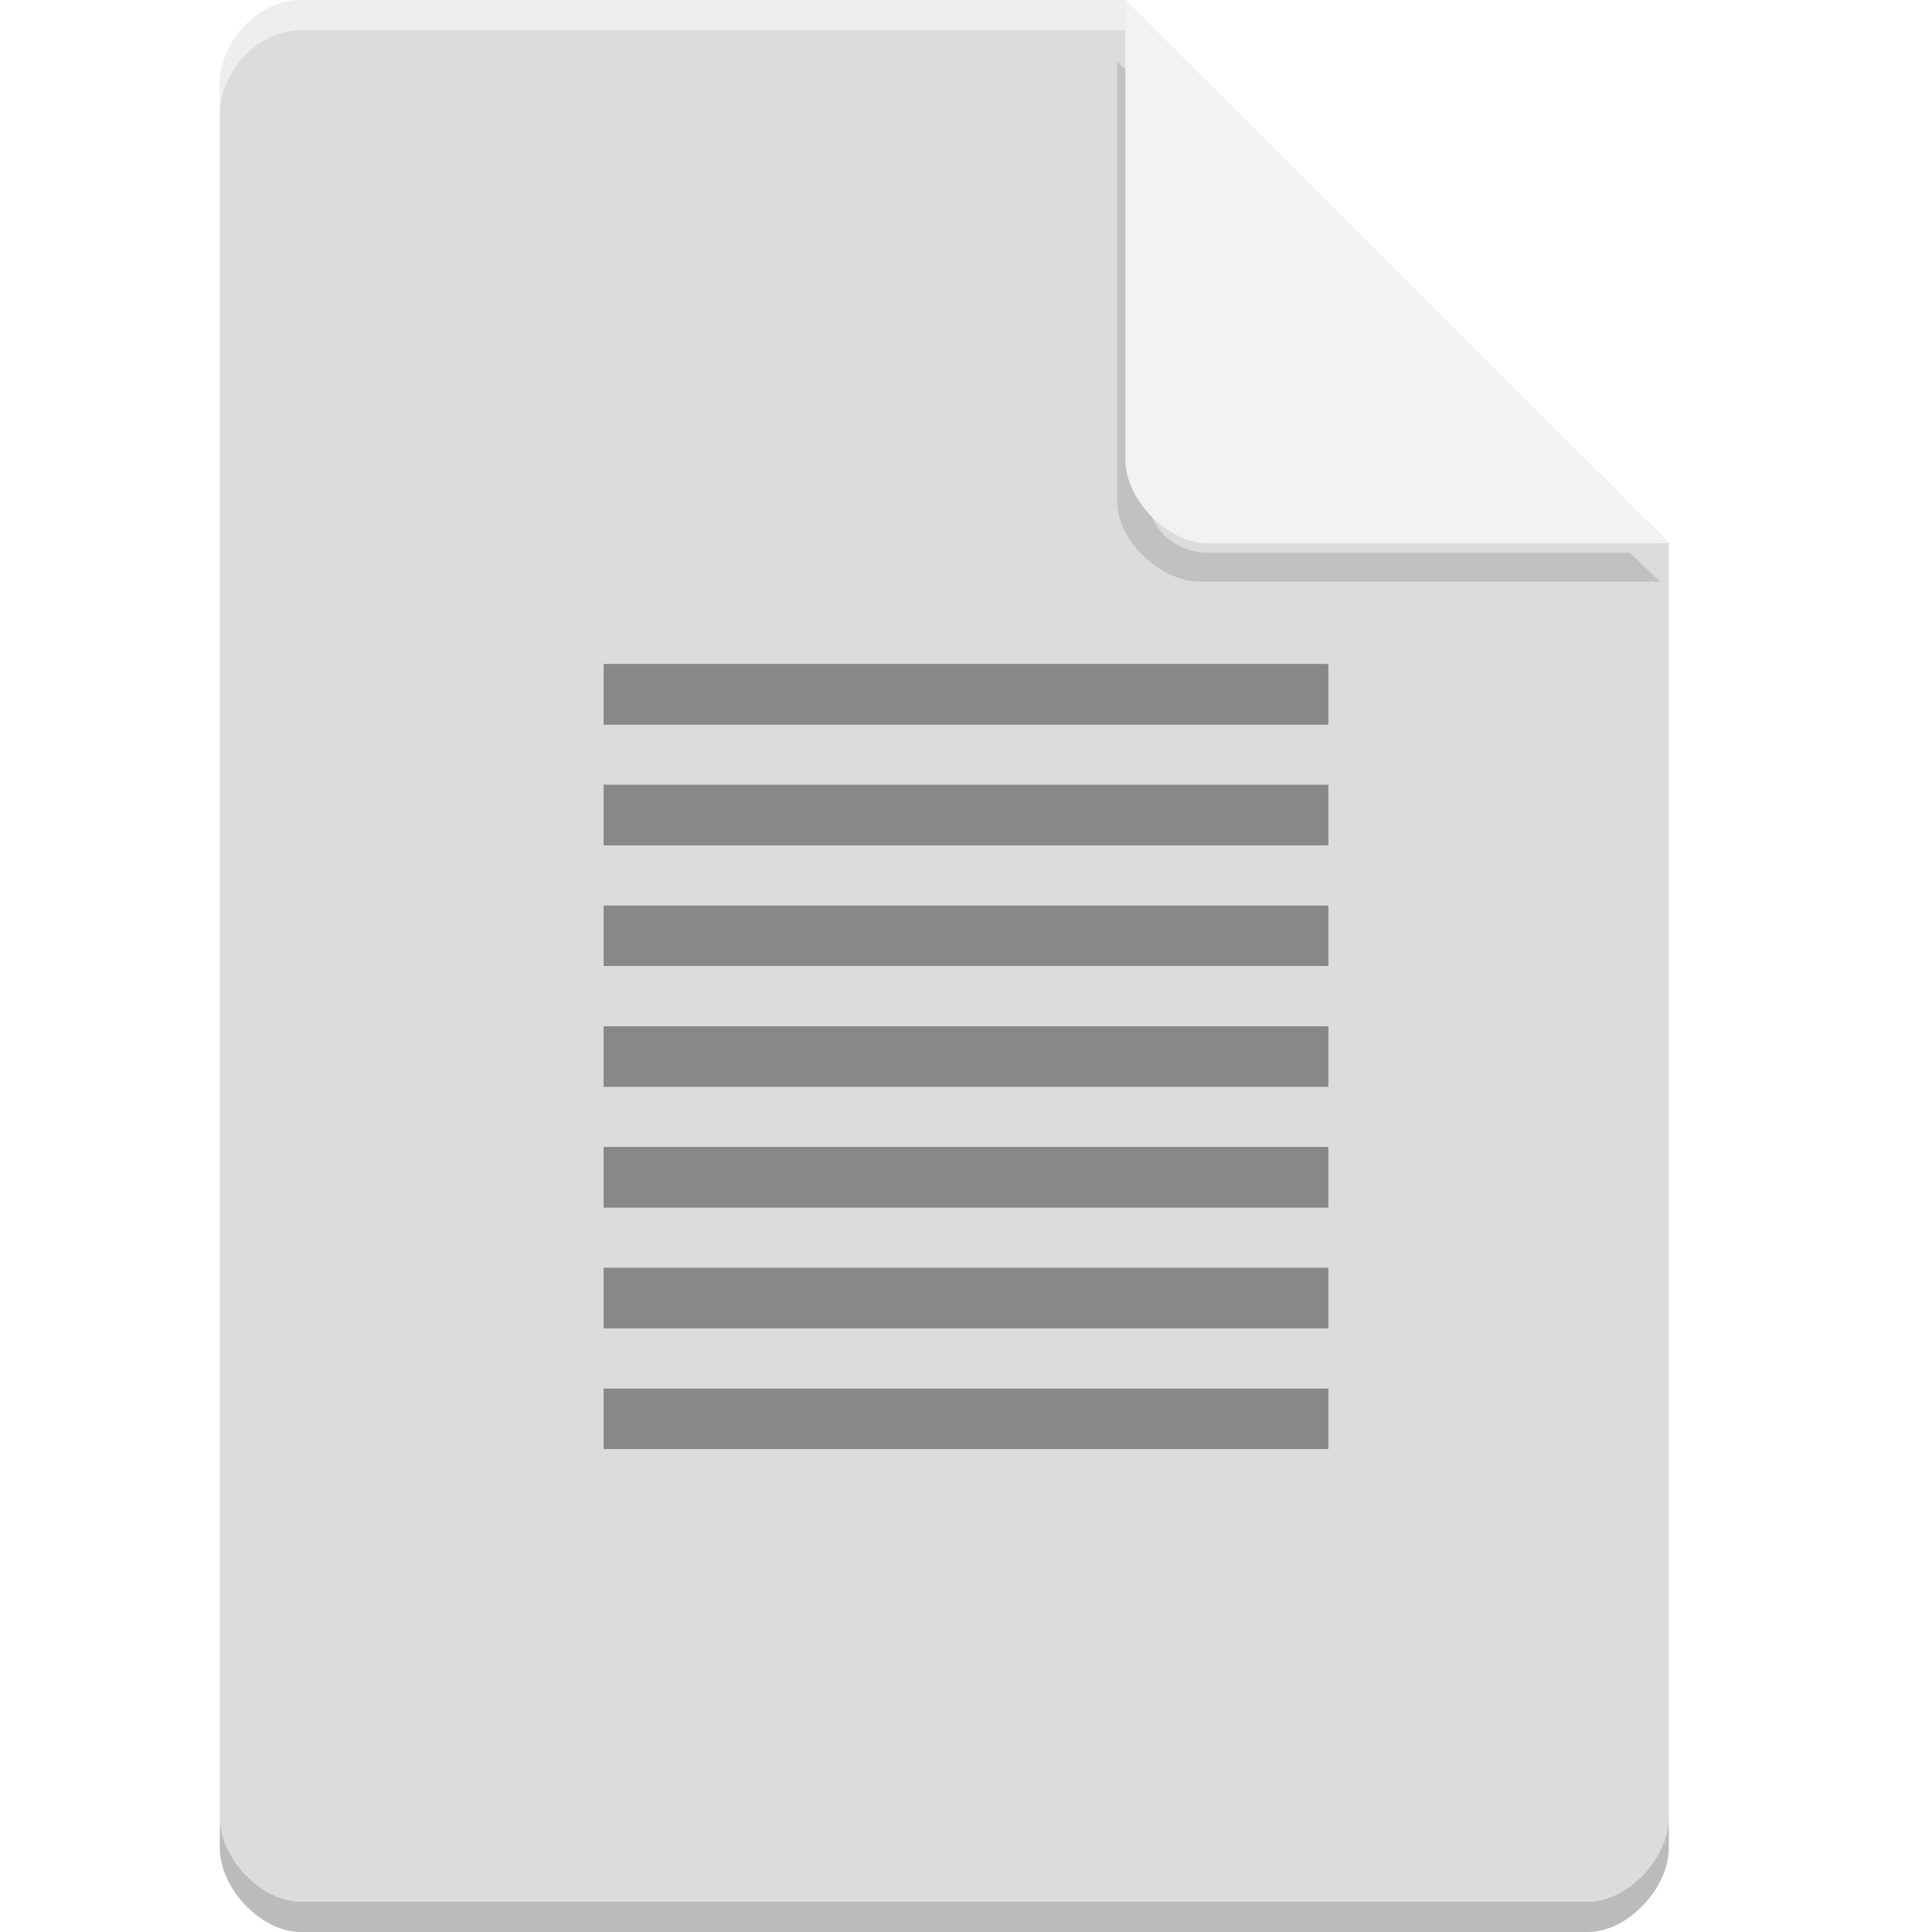 <?xml version="1.0" encoding="UTF-8" standalone="no"?>
<svg
   xmlns:dc="http://purl.org/dc/elements/1.1/"
   xmlns:cc="http://creativecommons.org/ns#"
   xmlns:rdf="http://www.w3.org/1999/02/22-rdf-syntax-ns#"
   xmlns:svg="http://www.w3.org/2000/svg"
   xmlns="http://www.w3.org/2000/svg"
   xmlns:sodipodi="http://sodipodi.sourceforge.net/DTD/sodipodi-0.dtd"
   xmlns:inkscape="http://www.inkscape.org/namespaces/inkscape"
   width="64px"
   height="64px"
   viewBox="0 0 64 64"
   version="1.1"
   id="svg2"
   inkscape:version="0.91 r13725"
   sodipodi:docname="application-text.svg">
  <defs
     id="defs27">
    <filter
       inkscape:collect="always"
       style="color-interpolation-filters:sRGB"
       id="filter4185"
       x="-0.096"
       width="1.192"
       y="-0.096"
       height="1.192">
      <feGaussianBlur
         inkscape:collect="always"
         stdDeviation="0.72"
         id="feGaussianBlur4187" />
    </filter>
    <filter
       inkscape:collect="always"
       style="color-interpolation-filters:sRGB"
       id="filter4194"
       x="-0.1"
       width="1.2"
       y="-0.092"
       height="1.185">
      <feGaussianBlur
         inkscape:collect="always"
         stdDeviation="1"
         id="feGaussianBlur4196" />
    </filter>
  </defs>
  <sodipodi:namedview
     pagecolor="#ffffff"
     bordercolor="#666666"
     borderopacity="1"
     objecttolerance="10"
     gridtolerance="10"
     guidetolerance="10"
     inkscape:pageopacity="0"
     inkscape:pageshadow="2"
     inkscape:window-width="1301"
     inkscape:window-height="744"
     id="namedview25"
     showgrid="false"
     inkscape:zoom="7.375"
     inkscape:cx="27.593626"
     inkscape:cy="21.424947"
     inkscape:window-x="65"
     inkscape:window-y="24"
     inkscape:window-maximized="1"
     inkscape:current-layer="svg2" />
  <g
     id="g3358">
    <g
       id="g4140"
       transform="translate(-0.719,0)">
      <path
         inkscape:connector-curvature="0"
         id="path5"
         d="M 10.672,0 C 9.297,0 8,1.355 8,2.789 L 8,61.211 C 8,62.566 9.375,64 10.672,64 l 42.656,0 C 54.625,64 56,62.566 56,61.211 L 56,18 38,0 Z m 0,0"
         style="fill:#dcdcdc;fill-opacity:1;fill-rule:nonzero;stroke:none" />
      <path
         style="opacity:0.35;fill:#000000;fill-opacity:1;fill-rule:nonzero;stroke:none;filter:url(#filter4185)"
         d="m 37.727,1.273 0,15.227 c 0,1.348 1.41,2.773 2.758,2.773 l 15.227,0 -1,-1 -13.984,0 c -1.108,0 -2,-0.892 -2,-2 l 0,-14 -1,-1 z"
         id="path4183"
         inkscape:connector-curvature="0"
         transform="matrix(1,0,0,0.957,0,0.824)" />
      <path
         inkscape:connector-curvature="0"
         id="path9"
         d="M 38,0 55.984,18 40.758,18 C 39.41,18 38,16.574 38,15.227 Z m 0,0"
         style="fill:#f2f2f2;fill-opacity:1;fill-rule:nonzero;stroke:none" />
      <path
         style="opacity:0.5;fill:#ffffff;fill-opacity:1;fill-rule:nonzero;stroke:none"
         d="M 10.672,2.0000001e-8 C 9.297,2.0000001e-8 8,1.355 8,2.789 l 0,1 C 8,2.355 9.297,1 10.672,1 L 38,1 38,2e-8 l -27.328,0 z"
         id="path4160"
         inkscape:connector-curvature="0" />
      <path
         style="opacity:0.15;fill:#000000;fill-opacity:1;fill-rule:nonzero;stroke:none"
         d="m 8,60.211 0,1 c 0,1.355 1.375,2.789 2.672,2.789 L 53.328,64 C 54.625,64 56,62.566 56,61.211 l 0,-1 C 56,61.566 54.625,63 53.328,63 L 10.672,63 C 9.375,63 8,61.566 8,60.211 Z"
         id="path4178"
         inkscape:connector-curvature="0" />
    </g>
    <g
       style="fill:#000000;opacity:0.35;filter:url(#filter4194)"
       id="g4177">
      <path
         style="stroke:none;fill-rule:evenodd;fill:#000000;fill-opacity:1"
         d="M 20 22 L 44 22 L 44 24 L 20 24 Z M 20 22 "
         id="path4179" />
      <path
         style="stroke:none;fill-rule:evenodd;fill:#000000;fill-opacity:1"
         d="M 20 26 L 44 26 L 44 28 L 20 28 Z M 20 26 "
         id="path4181" />
      <path
         style="stroke:none;fill-rule:evenodd;fill:#000000;fill-opacity:1"
         d="M 20 30 L 44 30 L 44 32 L 20 32 Z M 20 30 "
         id="path4184" />
      <path
         style="stroke:none;fill-rule:evenodd;fill:#000000;fill-opacity:1"
         d="M 20 34 L 44 34 L 44 36 L 20 36 Z M 20 34 "
         id="path4186" />
      <path
         style="stroke:none;fill-rule:evenodd;fill:#000000;fill-opacity:1"
         d="M 20 38 L 44 38 L 44 40 L 20 40 Z M 20 38 "
         id="path4188" />
      <path
         style="stroke:none;fill-rule:evenodd;fill:#000000;fill-opacity:1"
         d="M 20 42 L 44 42 L 44 44 L 20 44 Z M 20 42 "
         id="path4190" />
      <path
         style="stroke:none;fill-rule:evenodd;fill:#000000;fill-opacity:1"
         d="M 20 46 L 44 46 L 44 48 L 20 48 Z M 20 46 "
         id="path4192" />
    </g>
    <g
       id="surface1">
      <path
         id="path11"
         d="M 20 22 L 44 22 L 44 24 L 20 24 Z M 20 22 "
         style=" stroke:none;fill-rule:evenodd;fill:rgb(53.333%,53.333%,53.333%);fill-opacity:1;" />
      <path
         id="path13"
         d="M 20 26 L 44 26 L 44 28 L 20 28 Z M 20 26 "
         style=" stroke:none;fill-rule:evenodd;fill:rgb(53.333%,53.333%,53.333%);fill-opacity:1;" />
      <path
         id="path15"
         d="M 20 30 L 44 30 L 44 32 L 20 32 Z M 20 30 "
         style=" stroke:none;fill-rule:evenodd;fill:rgb(53.333%,53.333%,53.333%);fill-opacity:1;" />
      <path
         id="path17"
         d="M 20 34 L 44 34 L 44 36 L 20 36 Z M 20 34 "
         style=" stroke:none;fill-rule:evenodd;fill:rgb(53.333%,53.333%,53.333%);fill-opacity:1;" />
      <path
         id="path19"
         d="M 20 38 L 44 38 L 44 40 L 20 40 Z M 20 38 "
         style=" stroke:none;fill-rule:evenodd;fill:rgb(53.333%,53.333%,53.333%);fill-opacity:1;" />
      <path
         id="path21"
         d="M 20 42 L 44 42 L 44 44 L 20 44 Z M 20 42 "
         style=" stroke:none;fill-rule:evenodd;fill:rgb(53.333%,53.333%,53.333%);fill-opacity:1;" />
      <path
         id="path23"
         d="M 20 46 L 44 46 L 44 48 L 20 48 Z M 20 46 "
         style=" stroke:none;fill-rule:evenodd;fill:rgb(53.333%,53.333%,53.333%);fill-opacity:1;" />
    </g>
  </g>
</svg>

